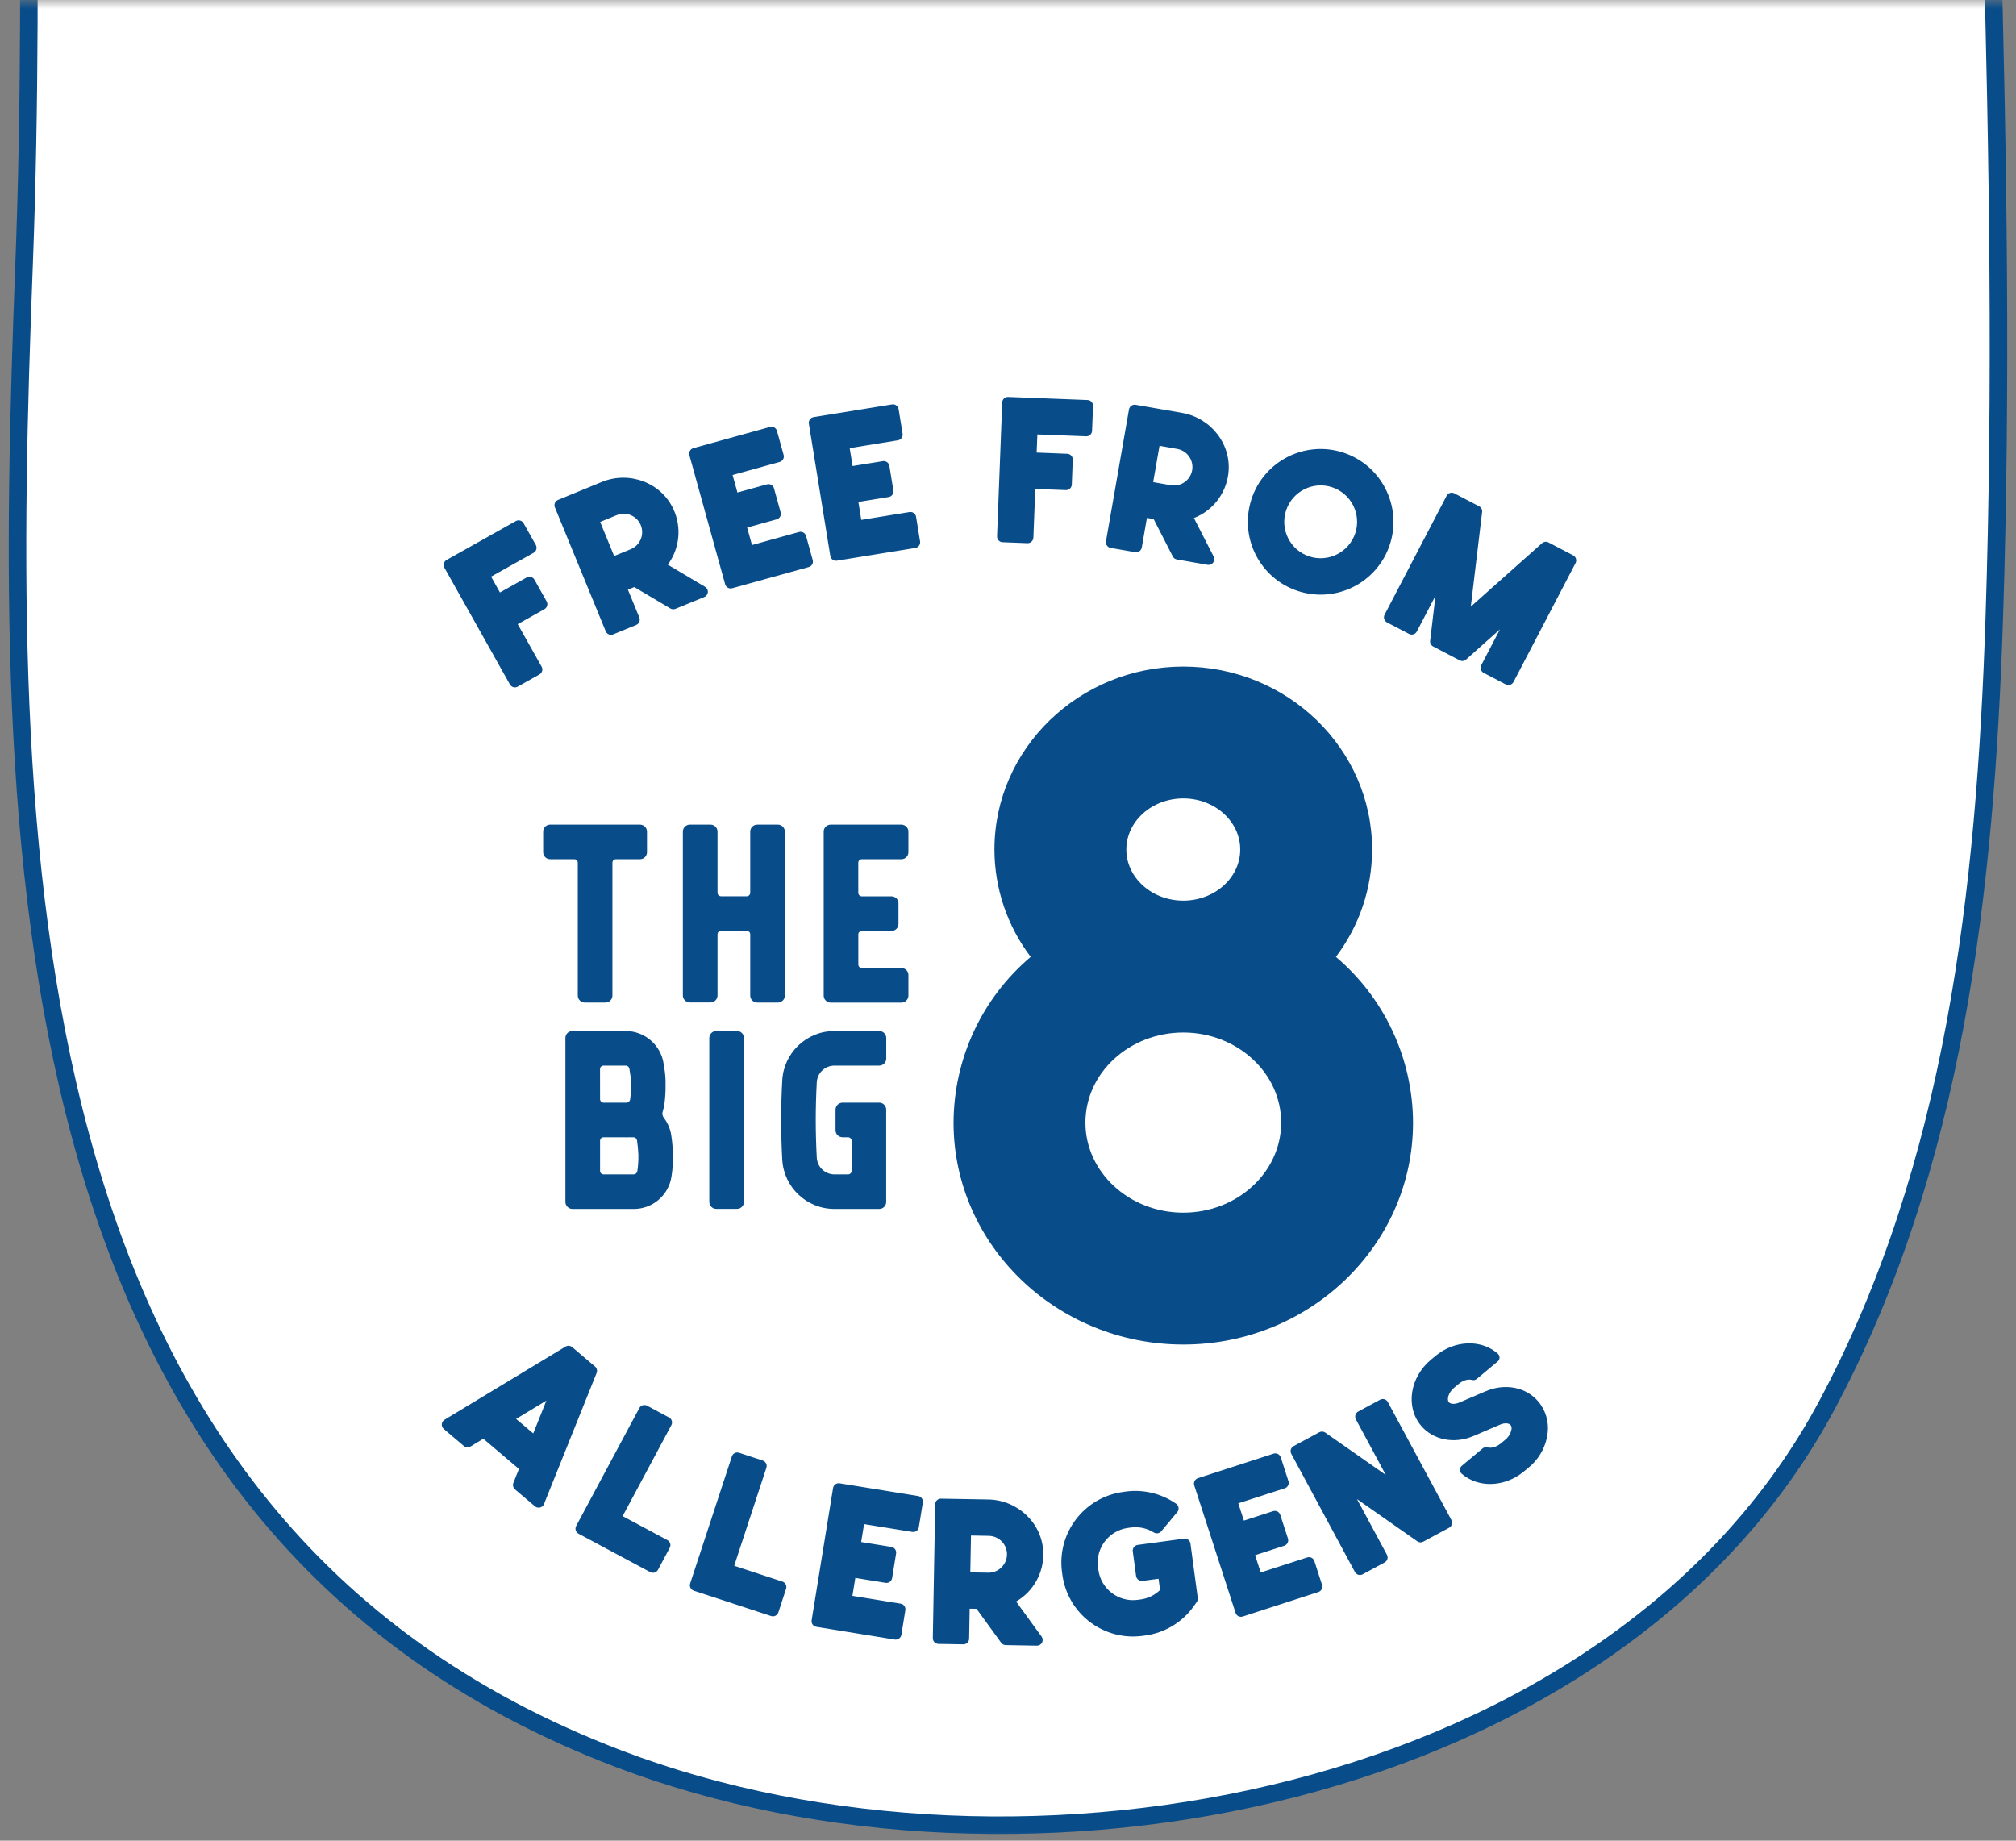 <svg xmlns="http://www.w3.org/2000/svg" xmlns:xlink="http://www.w3.org/1999/xlink" width="115" height="105" viewBox="0 0 115 105">
  <rect x="0" y="0" width="115" height="105" fill="#808080" stroke="none"/>
  <defs>
    <rect id="icon_big8_line-a" width="115" height="105" x="0" y="0"/>
  </defs>
  <g fill="none" fill-rule="evenodd">
    <mask id="icon_big8_line-b" fill="#fff">
      <use xlink:href="#icon_big8_line-a"/>
    </mask>
    <g mask="url(#icon_big8_line-b)">
      <g transform="translate(1 -45)">
        <path fill="#FFF" stroke="#084D8A" d="M0.138,4.239 C0.235,22.625 1.073,41.177 0.371,59.535 C-0.871,92.082 -1.024,131.25 34.285,144.706 C57.316,153.482 91.124,147.141 103.213,124.54 C110.519,110.881 112.257,95.114 112.763,79.571 C113.62,53.188 111.895,27.247 111.659,0.881 L0.184,0.881 C0.137,2.003 0.132,3.129 0.138,4.239" transform="translate(0 .619)"/>
        <path fill="#084D8A" d="M29.417 126.768L30.168 124.896 28.441 125.94 29.417 126.768zM29.808 130.994C29.706 131.019 29.599 130.996 29.518 130.926L28.375 129.958C28.27 129.867 28.232 129.719 28.285 129.588L28.603 128.795 26.57 127.071 25.839 127.515C25.72 127.586 25.565 127.575 25.46 127.485L24.317 126.515C24.236 126.448 24.195 126.344 24.202 126.241 24.211 126.135 24.269 126.041 24.358 125.988L31.261 121.815C31.38 121.744 31.531 121.755 31.64 121.845L32.941 122.951C33.049 123.04 33.086 123.19 33.033 123.321L30.03 130.8C29.991 130.897 29.908 130.97 29.808 130.994L29.808 130.994zM37.203 133.295L36.534 134.546C36.449 134.704 36.252 134.765 36.093 134.68L32.001 132.488C31.842 132.403 31.782 132.205 31.867 132.047L35.47 125.319C35.555 125.161 35.753 125.102 35.911 125.187L37.162 125.856C37.321 125.941 37.381 126.138 37.296 126.297L34.518 131.486 37.07 132.854C37.228 132.939 37.289 133.137 37.203 133.295M43.841 135.631L43.4 136.979C43.342 137.149 43.158 137.243 42.988 137.186L38.578 135.739C38.406 135.684 38.315 135.5 38.369 135.328L40.749 128.078C40.804 127.908 40.988 127.815 41.16 127.872L42.508 128.314C42.68 128.37 42.773 128.555 42.717 128.725L40.882 134.317 43.632 135.22C43.805 135.275 43.897 135.459 43.841 135.631M48.29 131.941L48.124 132.963 49.849 133.242C50.025 133.272 50.147 133.44 50.117 133.617L49.89 135.019C49.862 135.199 49.694 135.32 49.516 135.291L47.791 135.01 47.625 136.033 50.375 136.479C50.552 136.506 50.674 136.674 50.644 136.854L50.419 138.256C50.389 138.435 50.221 138.555 50.044 138.528L45.567 137.801C45.391 137.771 45.269 137.606 45.299 137.426L46.521 129.883C46.552 129.706 46.717 129.585 46.896 129.614L51.371 130.338C51.548 130.368 51.67 130.536 51.642 130.712L51.414 132.118C51.385 132.295 51.217 132.417 51.04 132.386L48.29 131.941zM56.442 133.679C56.451 133.1 55.989 132.622 55.41 132.611L54.389 132.592 54.35 134.694 55.373 134.712C55.953 134.721 56.43 134.259 56.442 133.679M58.442 138.7C58.384 138.809 58.27 138.878 58.146 138.875L56.369 138.843C56.267 138.841 56.171 138.792 56.111 138.71L54.704 136.772 54.313 136.765 54.283 138.48C54.281 138.659 54.131 138.804 53.952 138.799L52.531 138.775C52.352 138.772 52.207 138.622 52.212 138.444L52.347 130.81C52.349 130.628 52.499 130.486 52.678 130.489L55.376 130.536C57.06 130.567 58.47 131.896 58.513 133.578 58.544 134.719 57.95 135.783 56.963 136.358L58.417 138.358C58.488 138.457 58.498 138.59 58.442 138.7M66.908 133.052L67.324 136.151C67.336 136.234 67.314 136.317 67.268 136.383L67.105 136.614C66.455 137.535 65.448 138.144 64.328 138.296L64.175 138.317C61.949 138.615 59.9 137.055 59.601 134.826L59.581 134.68C59.279 132.451 60.843 130.404 63.068 130.105L63.222 130.083C64.229 129.948 65.253 130.197 66.087 130.776 66.163 130.828 66.216 130.909 66.227 131.001 66.241 131.093 66.216 131.185 66.156 131.256L65.241 132.353C65.137 132.477 64.958 132.504 64.82 132.419 64.427 132.173 63.958 132.073 63.498 132.137L63.346 132.157C62.255 132.305 61.486 133.309 61.634 134.402L61.654 134.551C61.802 135.643 62.806 136.408 63.898 136.261L64.053 136.24C64.475 136.186 64.869 135.997 65.175 135.698L65.087 135.059 64.175 135.181C63.995 135.206 63.832 135.079 63.806 134.901L63.618 133.493C63.595 133.317 63.719 133.151 63.898 133.127L66.54 132.772C66.72 132.746 66.883 132.872 66.908 133.052M69.636 130.755L69.957 131.741 71.618 131.203C71.79 131.146 71.975 131.24 72.031 131.412L72.469 132.764C72.525 132.937 72.43 133.12 72.257 133.176L70.596 133.714 70.915 134.7 73.567 133.843C73.737 133.785 73.922 133.879 73.978 134.052L74.413 135.403C74.472 135.576 74.377 135.76 74.204 135.816L69.892 137.213C69.719 137.269 69.535 137.174 69.481 137.004L67.124 129.732C67.07 129.56 67.162 129.375 67.335 129.32L71.648 127.922C71.819 127.867 72.004 127.961 72.061 128.134L72.496 129.485C72.555 129.658 72.46 129.842 72.287 129.898L69.636 130.755zM77.975 124.82C78.058 124.845 78.129 124.903 78.168 124.979L81.794 131.707C81.879 131.865 81.82 132.065 81.661 132.15L80.189 132.943C80.081 133.001 79.951 132.994 79.849 132.923L76.408 130.515 78.116 133.688C78.201 133.846 78.141 134.045 77.982 134.13L76.732 134.805C76.573 134.89 76.375 134.831 76.29 134.673L72.66 127.933C72.575 127.775 72.634 127.577 72.793 127.492L74.257 126.701C74.368 126.643 74.499 126.65 74.6 126.721L78.051 129.135 76.343 125.964C76.258 125.804 76.318 125.607 76.476 125.519L77.727 124.845C77.803 124.804 77.892 124.796 77.975 124.82M86.756 124.956L86.766 124.966C87.165 125.453 87.354 126.083 87.287 126.711 87.202 127.497 86.809 128.219 86.195 128.718L86.186 128.727 85.926 128.94C84.822 129.853 83.303 129.884 82.376 129.062 82.315 129.005 82.277 128.922 82.279 128.837 82.282 128.752 82.321 128.672 82.386 128.616L83.581 127.619C83.661 127.557 83.765 127.536 83.861 127.565 84.036 127.616 84.33 127.568 84.605 127.343L84.864 127.129C85.055 126.977 85.184 126.759 85.223 126.518 85.236 126.439 85.218 126.361 85.172 126.295L85.165 126.285C85.082 126.186 84.846 126.147 84.568 126.267L83.062 126.913C81.956 127.387 80.746 127.147 80.055 126.317 79.167 125.251 79.422 123.57 80.624 122.565L80.884 122.35C81.987 121.43 83.512 121.395 84.443 122.221 84.505 122.278 84.542 122.358 84.54 122.445 84.537 122.531 84.498 122.611 84.434 122.664L83.238 123.662C83.158 123.727 83.055 123.745 82.958 123.715 82.781 123.664 82.486 123.715 82.213 123.942L81.953 124.158C81.595 124.457 81.532 124.851 81.648 124.988 81.728 125.085 81.965 125.127 82.243 125.007L83.751 124.361C84.855 123.888 86.065 124.126 86.756 124.956M28.869 74.85L29.566 76.087C29.653 76.246 29.598 76.444 29.439 76.534L27.014 77.894 27.519 78.796 29.042 77.942C29.2 77.855 29.398 77.91 29.488 78.067L30.181 79.305C30.269 79.462 30.214 79.662 30.057 79.749L28.533 80.605 29.897 83.031C29.984 83.186 29.93 83.386 29.77 83.474L28.533 84.169C28.375 84.257 28.178 84.203 28.088 84.043L24.351 77.385C24.262 77.23 24.319 77.029 24.475 76.942L28.426 74.724C28.582 74.635 28.782 74.692 28.869 74.85M35.553 74.958C35.331 74.422 34.718 74.165 34.181 74.386L33.236 74.774 34.032 76.717 34.978 76.33C35.516 76.109 35.772 75.496 35.553 74.958M39.379 78.779C39.368 78.9 39.291 79.009 39.175 79.058L37.531 79.73C37.435 79.77 37.328 79.763 37.239 79.71L35.181 78.487 34.819 78.637 35.469 80.223C35.538 80.391 35.459 80.581 35.292 80.65L33.977 81.188C33.812 81.258 33.62 81.177 33.553 81.012L30.654 73.944C30.584 73.776 30.665 73.585 30.829 73.519L33.327 72.493C34.886 71.854 36.709 72.517 37.414 74.045 37.894 75.08 37.772 76.294 37.093 77.211L39.219 78.474C39.325 78.537 39.388 78.655 39.379 78.779M40.79 72.097L41.066 73.096 42.751 72.629C42.924 72.581 43.103 72.681 43.151 72.856L43.53 74.225C43.579 74.4 43.478 74.578 43.303 74.626L41.62 75.094 41.896 76.091 44.579 75.347C44.754 75.3 44.934 75.401 44.981 75.575L45.36 76.945C45.409 77.118 45.308 77.299 45.133 77.347L40.768 78.555C40.593 78.605 40.413 78.501 40.365 78.328L38.325 70.966C38.277 70.791 38.381 70.612 38.553 70.564L42.922 69.355C43.094 69.306 43.275 69.409 43.321 69.582L43.701 70.953C43.749 71.124 43.648 71.306 43.474 71.353L40.79 72.097zM47.469 70.564L47.635 71.585 49.36 71.306C49.536 71.277 49.704 71.398 49.734 71.576L49.961 72.978C49.99 73.157 49.869 73.325 49.691 73.353L47.966 73.633 48.131 74.656 50.881 74.21C51.061 74.18 51.229 74.302 51.256 74.479L51.484 75.884C51.513 76.061 51.392 76.229 51.214 76.258L46.739 76.983C46.561 77.013 46.394 76.891 46.364 76.714L45.14 69.17C45.113 68.992 45.233 68.826 45.411 68.795L49.886 68.069C50.065 68.042 50.231 68.162 50.26 68.34L50.488 69.743C50.518 69.92 50.396 70.087 50.217 70.118L47.469 70.564zM61.35 68.157L61.295 69.578C61.288 69.757 61.137 69.897 60.957 69.89L58.175 69.782 58.134 70.817 59.881 70.886C60.061 70.892 60.201 71.045 60.194 71.224L60.139 72.642C60.132 72.824 59.98 72.965 59.801 72.958L58.056 72.89 57.948 75.671C57.941 75.849 57.789 75.992 57.61 75.985L56.189 75.93C56.009 75.924 55.87 75.771 55.876 75.59L56.17 67.957C56.177 67.777 56.329 67.637 56.508 67.644L61.036 67.819C61.217 67.826 61.358 67.977 61.35 68.157M67.005 71.824C67.104 71.254 66.722 70.709 66.15 70.608L65.143 70.433 64.781 72.502 65.788 72.679C66.36 72.778 66.903 72.396 67.005 71.824M68.202 77.094C68.131 77.192 68.007 77.241 67.885 77.22L66.133 76.914C66.032 76.898 65.947 76.834 65.899 76.742L64.809 74.61 64.425 74.544 64.131 76.233C64.099 76.411 63.931 76.53 63.754 76.498L62.354 76.255C62.177 76.222 62.057 76.054 62.089 75.878L63.401 68.357C63.434 68.179 63.602 68.06 63.779 68.091L66.437 68.554C68.095 68.845 69.285 70.376 69.067 72.045 68.92 73.176 68.168 74.137 67.106 74.551L68.233 76.751C68.287 76.861 68.276 76.992 68.202 77.094M76.311 75.413C76.667 74.323 76.072 73.15 74.982 72.792 73.892 72.435 72.719 73.031 72.363 74.121 72.004 75.211 72.6 76.386 73.69 76.742 74.78 77.096 75.952 76.503 76.311 75.413M78.284 76.059C77.571 78.238 75.226 79.428 73.043 78.715 70.864 78.002 69.675 75.657 70.388 73.475 71.101 71.295 73.446 70.106 75.628 70.819 77.805 71.534 78.994 73.877 78.284 76.059M88.898 76.871C88.923 76.953 88.917 77.043 88.876 77.119L85.337 83.901C85.254 84.062 85.056 84.124 84.896 84.042L83.635 83.384C83.477 83.299 83.415 83.103 83.498 82.942L84.562 80.901 82.633 82.621C82.532 82.713 82.385 82.731 82.263 82.667L80.752 81.878C80.633 81.816 80.564 81.684 80.581 81.552L80.886 78.983 79.822 81.022C79.739 81.183 79.542 81.246 79.38 81.163L78.121 80.506C77.961 80.421 77.9 80.225 77.982 80.064L81.521 73.282C81.606 73.121 81.803 73.058 81.962 73.143L83.372 73.88C83.494 73.941 83.562 74.072 83.546 74.206L82.9 79.604 86.961 75.988C87.061 75.898 87.209 75.88 87.328 75.941L88.738 76.678C88.816 76.719 88.874 76.788 88.898 76.871M35.792 92.157C35.865 92.233 35.907 92.334 35.907 92.44L35.907 93.615C35.907 93.836 35.73 94.014 35.509 94.014L34.135 94.014C34.081 94.014 34.031 94.036 33.992 94.072 33.955 94.111 33.935 94.162 33.935 94.215L33.935 101.791C33.935 102.011 33.755 102.19 33.534 102.19L32.359 102.19C32.139 102.19 31.959 102.011 31.959 101.791L31.959 94.215C31.959 94.104 31.87 94.014 31.76 94.014L30.385 94.014C30.164 94.014 29.984 93.836 29.984 93.615L29.984 92.44C29.984 92.219 30.164 92.04 30.385 92.04L35.509 92.04C35.615 92.04 35.716 92.084 35.792 92.157M43.772 92.44L43.772 101.791C43.772 102.011 43.592 102.19 43.372 102.19L42.197 102.19C41.976 102.19 41.796 102.011 41.796 101.791L41.796 98.297C41.796 98.187 41.707 98.098 41.596 98.098L40.127 98.098C40.017 98.098 39.93 98.187 39.93 98.297L39.93 101.784C39.93 102.004 39.751 102.183 39.53 102.183L38.353 102.183C38.132 102.183 37.953 102.004 37.953 101.784L37.953 92.44C37.953 92.219 38.132 92.04 38.353 92.04L39.53 92.04C39.751 92.04 39.93 92.219 39.93 92.44L39.93 95.925C39.93 96.036 40.017 96.126 40.127 96.126L41.599 96.126C41.709 96.126 41.796 96.036 41.796 95.925L41.796 92.44C41.796 92.219 41.976 92.04 42.197 92.04L43.372 92.04C43.592 92.04 43.772 92.219 43.772 92.44M48.018 94.072C47.981 94.111 47.96 94.162 47.96 94.215L47.96 95.93C47.96 96.041 48.05 96.13 48.161 96.13L49.853 96.13C49.958 96.13 50.06 96.172 50.138 96.247 50.211 96.321 50.252 96.425 50.252 96.53L50.252 97.705C50.252 97.926 50.074 98.105 49.853 98.105L48.161 98.105C48.11 98.105 48.057 98.126 48.02 98.163 47.981 98.199 47.962 98.252 47.962 98.305L47.962 100.02C47.962 100.131 48.05 100.22 48.161 100.22L50.418 100.22C50.639 100.22 50.819 100.397 50.819 100.618L50.819 101.793C50.819 102.013 50.639 102.193 50.418 102.193L46.385 102.193C46.28 102.193 46.179 102.151 46.105 102.076 46.03 102.002 45.986 101.898 45.986 101.793L45.986 92.44C45.986 92.219 46.164 92.04 46.385 92.04L50.418 92.04C50.524 92.04 50.625 92.084 50.701 92.157 50.777 92.233 50.819 92.334 50.819 92.44L50.819 93.615C50.819 93.836 50.639 94.014 50.418 94.014L48.161 94.014C48.108 94.014 48.057 94.036 48.018 94.072M35.355 111.814C35.403 111.5 35.423 111.18 35.415 110.858 35.405 110.586 35.377 110.315 35.336 110.044 35.318 109.945 35.23 109.872 35.129 109.874L34.817 109.874C34.789 109.877 34.761 109.877 34.734 109.877L33.428 109.874C33.377 109.874 33.325 109.894 33.288 109.933 33.249 109.97 33.23 110.021 33.23 110.074L33.23 111.792C33.23 111.902 33.318 111.992 33.428 111.992L35.143 111.992C35.247 111.992 35.336 111.918 35.352 111.817L35.355 111.814zM33.23 107.699C33.23 107.809 33.318 107.899 33.428 107.899L34.759 107.899C34.856 107.885 34.931 107.809 34.946 107.712 34.982 107.437 34.996 107.157 34.992 106.878 34.996 106.651 34.98 106.423 34.938 106.198 34.927 106.128 34.914 106.052 34.902 105.965 34.885 105.862 34.798 105.786 34.693 105.786L33.428 105.786C33.376 105.786 33.325 105.807 33.286 105.843 33.249 105.882 33.228 105.933 33.228 105.986L33.23 107.699zM37.304 112.116C37.143 113.182 36.224 113.971 35.143 113.964L31.653 113.964C31.547 113.964 31.446 113.922 31.373 113.846 31.296 113.773 31.253 113.669 31.253 113.564L31.253 104.211C31.253 103.991 31.432 103.811 31.653 103.811L34.693 103.811C35.778 103.816 36.698 104.611 36.856 105.682 36.868 105.756 36.876 105.816 36.886 105.874 36.946 106.205 36.973 106.543 36.966 106.878 36.971 107.255 36.948 107.634 36.897 108.007 36.876 108.135 36.849 108.262 36.808 108.384 36.761 108.515 36.785 108.658 36.868 108.766 37.088 109.053 37.235 109.391 37.289 109.748 37.341 110.094 37.376 110.444 37.387 110.795 37.401 111.237 37.374 111.678 37.304 112.116L37.304 112.116zM39.861 103.811L41.038 103.811C41.258 103.811 41.438 103.991 41.438 104.211L41.438 113.562C41.438 113.783 41.258 113.961 41.038 113.961L39.861 113.961C39.64 113.961 39.461 113.783 39.461 113.562L39.461 104.211C39.464 103.991 39.64 103.811 39.861 103.811M45.593 106.733C45.554 107.449 45.533 108.17 45.533 108.887 45.533 109.602 45.554 110.329 45.593 111.045 45.625 111.578 46.07 111.994 46.603 111.992L47.38 111.992C47.49 111.992 47.577 111.902 47.577 111.792L47.577 110.074C47.577 109.963 47.49 109.874 47.38 109.874L47.063 109.874C46.842 109.874 46.662 109.695 46.662 109.474L46.662 108.299C46.662 108.079 46.842 107.899 47.063 107.899L49.155 107.899C49.375 107.899 49.552 108.079 49.552 108.299L49.552 113.564C49.552 113.785 49.375 113.964 49.155 113.964L46.603 113.964C45.021 113.966 43.712 112.732 43.623 111.152 43.581 110.4 43.559 109.637 43.559 108.885 43.559 108.133 43.581 107.373 43.623 106.623 43.712 105.044 45.021 103.811 46.603 103.811L49.155 103.811C49.26 103.811 49.362 103.855 49.435 103.928 49.511 104.004 49.555 104.105 49.555 104.212L49.555 105.386C49.555 105.607 49.375 105.786 49.155 105.786L46.603 105.786C46.07 105.784 45.623 106.2 45.593 106.733M63.25 93.461C63.25 95.068 64.708 96.376 66.499 96.376 68.29 96.376 69.747 95.068 69.747 93.461 69.747 91.854 68.29 90.546 66.499 90.546 64.708 90.546 63.25 91.854 63.25 93.461M72.083 109.037C72.083 106.205 69.577 103.899 66.499 103.899 63.42 103.899 60.916 106.205 60.916 109.037 60.916 111.87 63.42 114.176 66.499 114.176 69.577 114.176 72.083 111.872 72.083 109.037M79.605 109.037C79.605 116.02 73.725 121.698 66.499 121.698 59.271 121.698 53.394 116.02 53.394 109.037 53.405 105.394 55.013 101.94 57.794 99.584 56.456 97.822 55.729 95.673 55.726 93.461 55.726 87.706 60.558 83.023 66.499 83.023 72.438 83.023 77.27 87.706 77.27 93.461 77.268 95.673 76.541 97.822 75.205 99.584 77.985 101.94 79.592 105.394 79.605 109.037"/>
      </g>
    </g>
  </g>
</svg>
